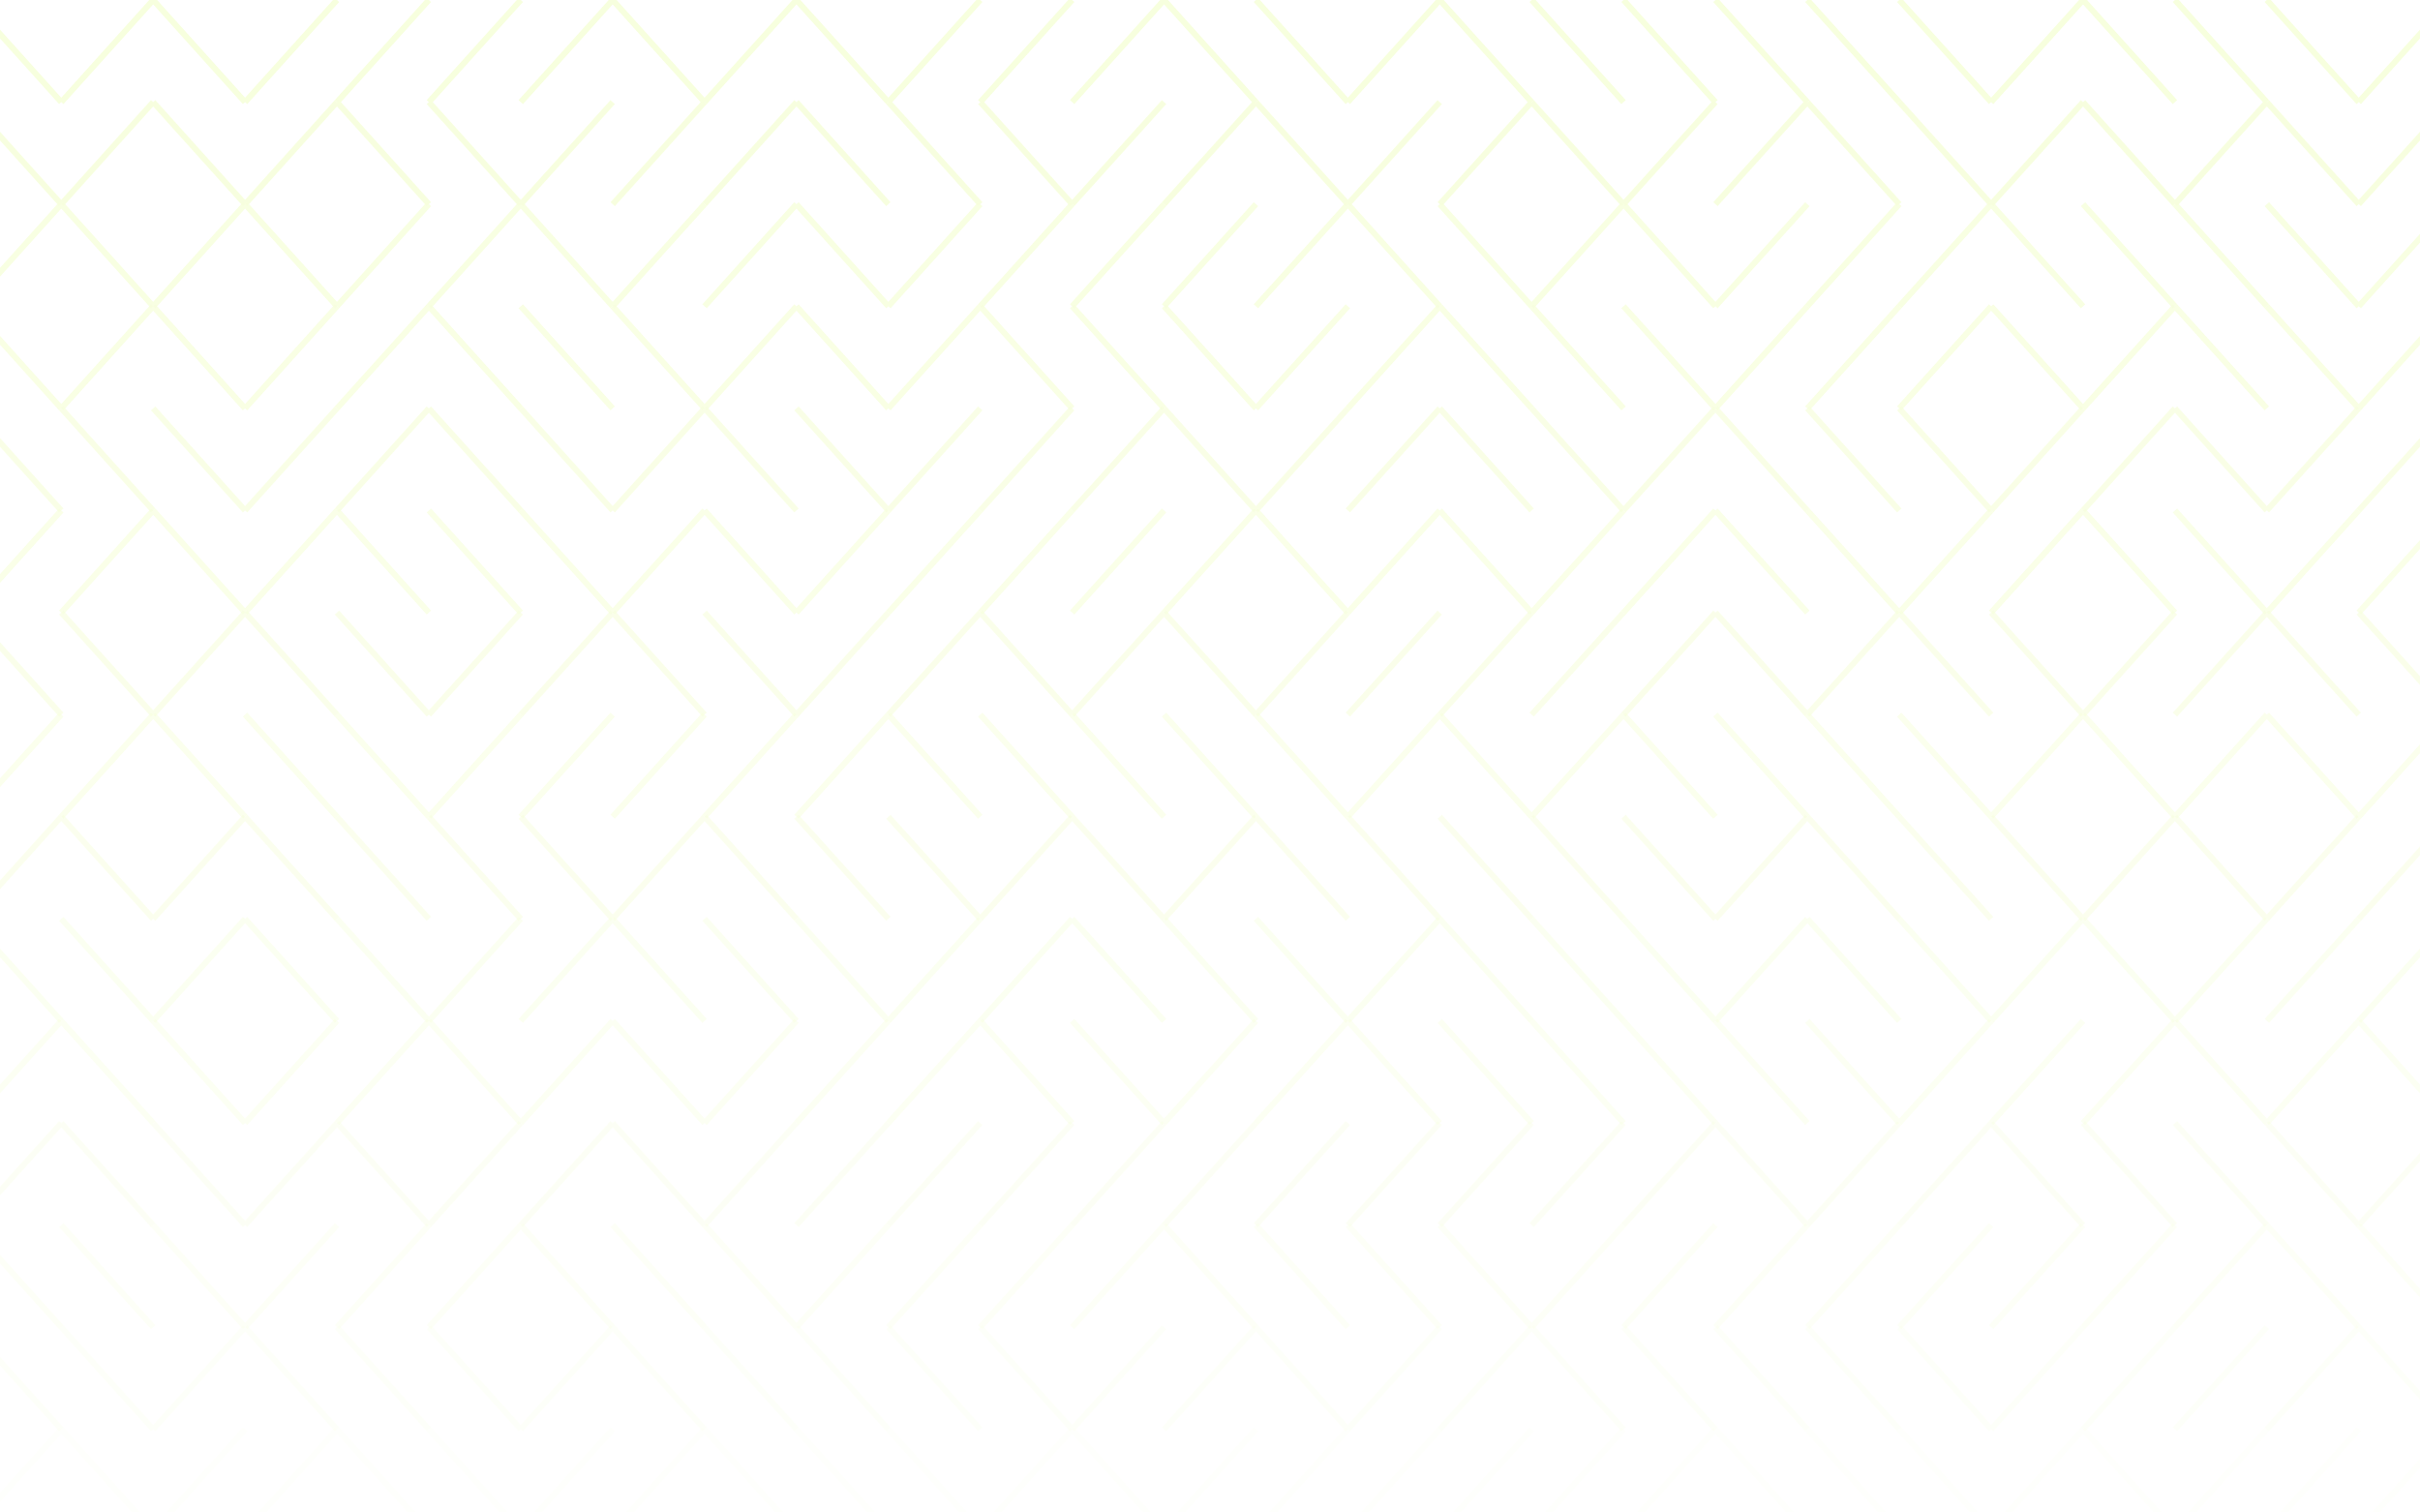 <svg width="1440" height="900" viewBox="0 0 1440 900" fill="none" xmlns="http://www.w3.org/2000/svg">
  <g opacity=".16" clip-path="url(#a)" stroke="#CBFC2A" stroke-width="3.5">
    <path d="m-18.227 0 54.684 60.75M91.14 0 36.458 60.75M91.14 0l54.684 60.75M200.508 0l-54.684 60.75M255.191 0l-54.683 60.75M309.875 0l-54.684 60.75M364.559 0l-54.684 60.75M364.559 0l54.683 60.75M473.926 0l-54.684 60.75M473.926 0l54.683 60.75M583.293 0l-54.684 60.75M637.977 0l-54.684 60.75M692.66 0l-54.683 60.75M692.66 0l54.684 60.75m0-60.75 54.683 60.75M856.711 0l-54.684 60.75M856.711 0l54.683 60.75M911.395 0l54.683 60.75m0-60.75 54.682 60.75m0-60.75 54.69 60.75m0-60.75 54.68 60.75m0-60.75 54.68 60.75M1239.49 0l-54.68 60.75M1239.49 0l54.69 60.75m0-60.75 54.68 60.75m0-60.75 54.68 60.75M1458.23 0l-54.69 60.75"/>
    <path opacity=".94" d="m-18.227 60.75 54.684 60.75M91.14 60.75 36.458 121.5M91.14 60.75l54.684 60.75m54.684-60.75-54.684 60.75m54.684-60.75 54.683 60.75m0-60.75 54.684 60.75m54.684-60.75-54.684 60.75m109.367-60.75-54.683 60.75m109.367-60.75-54.684 60.75m54.684-60.75 54.683 60.75m0-60.75 54.684 60.75m0-60.75 54.684 60.75m54.683-60.75-54.683 60.75m109.367-60.75L692.66 121.5m54.684-60.75 54.683 60.75m54.684-60.75-54.684 60.75m109.367-60.75-54.683 60.75m54.684-60.75 54.683 60.75m54.682-60.75-54.682 60.75m109.372-60.75-54.69 60.75m54.69-60.75 54.68 60.75m0-60.75 54.68 60.75m54.68-60.75-54.68 60.75m54.68-60.75 54.69 60.75m54.68-60.75-54.68 60.75m54.68-60.75 54.68 60.75m54.69-60.75-54.69 60.75"/>
    <path opacity=".87" d="m36.457 121.5-54.684 60.75m54.684-60.75 54.684 60.75m54.683-60.75L91.14 182.25m54.684-60.75 54.684 60.75m54.683-60.75-54.683 60.75m109.367-60.75-54.684 60.75m54.684-60.75 54.684 60.75m54.683-60.75-54.683 60.75m109.367-60.75-54.684 60.75m54.684-60.75 54.683 60.75m54.684-60.75-54.684 60.75m109.368-60.75-54.684 60.75M692.66 121.5l-54.683 60.75m109.367-60.75-54.684 60.75m109.367-60.75-54.683 60.75m54.683-60.75 54.684 60.75m0-60.75 54.683 60.75m54.684-60.75-54.683 60.75m54.683-60.75 54.682 60.75m54.69-60.75-54.69 60.75m109.37-60.75-54.68 60.75m109.36-60.75-54.68 60.75m54.68-60.75 54.68 60.75m0-60.75 54.69 60.75m0-60.75 54.68 60.75m0-60.75 54.68 60.75m54.69-60.75-54.69 60.75"/>
    <path opacity=".81" d="M-18.227 182.25 36.457 243m54.683-60.75L36.458 243m54.682-60.75L145.825 243m54.683-60.75L145.824 243m109.367-60.75L200.508 243m54.683-60.75L309.875 243m0-60.75L364.559 243m0-60.75L419.242 243m54.684-60.75L419.242 243m54.684-60.75L528.609 243m54.684-60.75L528.609 243m54.684-60.75L637.977 243m0-60.75L692.66 243m0-60.75L747.344 243m54.683-60.75L747.344 243m109.367-60.75L802.027 243m54.684-60.75L911.394 243m.001-60.75L966.078 243m0-60.75L1020.76 243m54.69-60.75L1020.76 243m109.37-60.75L1075.45 243m109.36-60.75L1130.13 243m54.68-60.75 54.68 60.75m54.69-60.75L1239.49 243m54.69-60.75 54.68 60.75m0-60.75 54.68 60.75m54.69-60.75L1403.54 243"/>
    <path opacity=".74" d="m-18.227 243 54.684 60.75m0-60.75 54.684 60.75M91.14 243l54.684 60.75M200.508 243l-54.684 60.75M255.191 243l-54.683 60.75M255.191 243l54.684 60.75m0-60.75 54.684 60.75M419.242 243l-54.683 60.75M419.242 243l54.684 60.75m0-60.75 54.683 60.75M583.293 243l-54.684 60.75M637.977 243l-54.684 60.75M692.66 243l-54.683 60.75M692.66 243l54.684 60.75M802.027 243l-54.683 60.75M856.711 243l-54.684 60.75M856.711 243l54.683 60.75m.001-60.75 54.683 60.75M1020.76 243l-54.682 60.75M1020.76 243l54.69 60.75m0-60.75 54.68 60.75m0-60.75 54.68 60.75m54.68-60.75-54.68 60.75M1294.18 243l-54.69 60.75m54.69-60.75 54.68 60.75m54.68-60.75-54.68 60.75M1458.23 243l-54.69 60.75"/>
    <path opacity=".68" d="m36.457 303.75-54.684 60.75M91.14 303.75 36.458 364.5m54.682-60.75 54.684 60.75m54.684-60.75-54.684 60.75m54.684-60.75 54.683 60.75m0-60.75 54.684 60.75m0-60.75 54.684 60.75m54.683-60.75-54.683 60.75m54.683-60.75 54.684 60.75m54.683-60.75-54.683 60.75m109.367-60.75-54.684 60.75m109.368-60.75-54.684 60.75m109.367-60.75-54.683 60.75m109.367-60.75L692.66 364.5m54.684-60.75 54.683 60.75m54.684-60.75-54.684 60.75m54.684-60.75 54.683 60.75m54.684-60.75-54.683 60.75m109.365-60.75-54.682 60.75m54.682-60.75 54.69 60.75m0-60.75 54.68 60.75m54.68-60.75-54.68 60.75m109.36-60.75-54.68 60.75m54.68-60.75 54.69 60.75m0-60.75 54.68 60.75m54.68-60.75-54.68 60.75m109.37-60.75-54.69 60.75"/>
    <path opacity=".62" d="m-18.227 364.5 54.684 60.75m0-60.75 54.684 60.75m54.683-60.75L91.14 425.25m54.684-60.75 54.684 60.75m0-60.75 54.683 60.75m54.684-60.75-54.684 60.75m109.368-60.75-54.684 60.75m54.684-60.75 54.683 60.75m0-60.75 54.684 60.75m54.683-60.75-54.683 60.75m109.367-60.75-54.684 60.75m54.684-60.75 54.684 60.75m54.683-60.75-54.683 60.75m54.683-60.75 54.684 60.75m54.683-60.75-54.683 60.75m109.367-60.75-54.684 60.75m109.367-60.75-54.683 60.75m109.367-60.75-54.683 60.75m109.365-60.75-54.682 60.75m54.682-60.75 54.69 60.75m54.68-60.75-54.68 60.75m54.68-60.75 54.68 60.75m0-60.75 54.68 60.75m54.69-60.75-54.69 60.75m109.37-60.75-54.68 60.75m54.68-60.75 54.68 60.75m0-60.75 54.69 60.75"/>
    <path opacity=".55" d="M36.457 425.25-18.227 486M91.14 425.25 36.458 486m54.682-60.75L145.825 486m-.001-60.75L200.508 486m0-60.75L255.191 486m54.684-60.75L255.191 486m109.368-60.75L309.875 486m109.367-60.75L364.559 486m109.367-60.75L419.242 486m109.367-60.75L473.926 486m54.683-60.75L583.293 486m0-60.75L637.977 486m0-60.75L692.66 486m0-60.75L747.344 486m0-60.75L802.027 486m54.684-60.75L802.027 486m54.684-60.75L911.394 486m54.684-60.75L911.395 486m54.683-60.75L1020.76 486m0-60.75 54.69 60.75m0-60.75 54.68 60.75m0-60.75 54.68 60.75m54.68-60.75L1184.81 486m54.68-60.75 54.69 60.75m54.68-60.75L1294.18 486m54.68-60.75 54.68 60.75m54.69-60.75L1403.54 486"/>
    <path opacity=".49" d="m36.457 486-54.684 60.75M36.457 486l54.684 60.75M145.824 486 91.14 546.75M145.824 486l54.684 60.75m0-60.75 54.683 60.75m0-60.75 54.684 60.75m0-60.75 54.684 60.75M419.242 486l-54.683 60.75M419.242 486l54.684 60.75m0-60.75 54.683 60.75m0-60.75 54.684 60.75M637.977 486l-54.684 60.75M637.977 486l54.683 60.75M747.344 486l-54.684 60.75M747.344 486l54.683 60.75m0-60.75 54.684 60.75m0-60.75 54.683 60.75m.001-60.75 54.683 60.75m0-60.75 54.682 60.75m54.69-60.75-54.69 60.75m54.69-60.75 54.68 60.75m0-60.75 54.68 60.75m0-60.75 54.68 60.75m54.69-60.75-54.69 60.75m54.69-60.75 54.68 60.75m54.68-60.75-54.68 60.75M1458.23 486l-54.69 60.75"/>
    <path opacity=".42" d="m-18.227 546.75 54.684 60.75m0-60.75 54.684 60.75m54.683-60.75L91.14 607.5m54.684-60.75 54.684 60.75m0-60.75 54.683 60.75m54.684-60.75-54.684 60.75m109.368-60.75-54.684 60.75m54.684-60.75 54.683 60.75m0-60.75 54.684 60.75m0-60.75 54.683 60.75m54.684-60.75-54.684 60.75m109.368-60.75-54.684 60.75m54.684-60.75 54.683 60.75m0-60.75 54.684 60.75m0-60.75 54.683 60.75m54.684-60.75-54.684 60.75m54.684-60.75 54.683 60.75m.001-60.75 54.683 60.75m0-60.75 54.682 60.75m54.69-60.75-54.69 60.75m54.69-60.75 54.68 60.75m0-60.75 54.68 60.75m54.68-60.75-54.68 60.75m54.68-60.75 54.69 60.75m54.68-60.75-54.68 60.75m109.36-60.75-54.68 60.75m109.37-60.75-54.69 60.75"/>
    <path opacity=".36" d="m36.457 607.5-54.684 60.75m54.684-60.75 54.684 60.75m-.001-60.75 54.684 60.75m54.684-60.75-54.684 60.75m109.367-60.75-54.683 60.75m54.683-60.75 54.684 60.75m54.684-60.75-54.684 60.75m54.684-60.75 54.683 60.75m54.684-60.75-54.684 60.75m109.367-60.75-54.683 60.75m109.367-60.75-54.684 60.75m54.684-60.75 54.684 60.75m0-60.75 54.683 60.75m54.684-60.75-54.684 60.75m109.367-60.75-54.683 60.75m54.683-60.75 54.684 60.75m0-60.75 54.683 60.75m.001-60.75 54.683 60.75m0-60.75 54.682 60.75m0-60.75 54.69 60.75m0-60.75 54.68 60.75m54.68-60.75-54.68 60.75m109.36-60.75-54.68 60.75m109.37-60.75-54.69 60.75m54.69-60.75 54.68 60.75m54.68-60.75-54.68 60.75m54.68-60.75 54.69 60.75"/>
    <path opacity=".29" d="M36.457 668.25-18.227 729m54.684-60.75L91.141 729m-.001-60.75L145.825 729m54.683-60.75L145.824 729m54.684-60.75L255.191 729m54.684-60.75L255.191 729m109.368-60.75L309.875 729m54.684-60.75L419.242 729m54.684-60.75L419.242 729m109.367-60.75L473.926 729m109.367-60.75L528.609 729m109.368-60.75L583.293 729m109.367-60.75L637.977 729m109.367-60.75L692.66 729m109.367-60.75L747.344 729m109.367-60.75L802.027 729m109.367-60.75L856.711 729m109.367-60.75L911.395 729m109.365-60.75L966.078 729m54.682-60.75 54.69 60.75m54.68-60.75L1075.45 729m109.36-60.75L1130.13 729m54.68-60.75 54.68 60.75m0-60.75 54.69 60.75m0-60.75 54.68 60.75m0-60.75 54.68 60.75m54.69-60.75L1403.54 729"/>
    <path opacity=".23" d="m-18.227 729 54.684 60.75m0-60.75 54.684 60.75M91.14 729l54.684 60.75M200.508 729l-54.684 60.75M255.191 729l-54.683 60.75M309.875 729l-54.684 60.75M309.875 729l54.684 60.75m0-60.75 54.683 60.75m0-60.75 54.684 60.75M528.609 729l-54.683 60.75M583.293 729l-54.684 60.75M637.977 729l-54.684 60.75M692.66 729l-54.683 60.75M692.66 729l54.684 60.75m0-60.75 54.683 60.75m0-60.75 54.684 60.75m0-60.75 54.683 60.75M966.078 729l-54.683 60.75M1020.76 729l-54.682 60.75M1075.45 729l-54.69 60.75M1130.13 729l-54.68 60.75M1184.81 729l-54.68 60.75M1239.49 729l-54.68 60.75M1294.18 729l-54.69 60.75M1348.86 729l-54.68 60.75m54.68-60.75 54.68 60.75m0-60.75 54.69 60.75"/>
    <path opacity=".17" d="m-18.227 789.75 54.684 60.75m0-60.75 54.684 60.75m54.683-60.75L91.14 850.5m54.684-60.75 54.684 60.75m0-60.75 54.683 60.75m0-60.75 54.684 60.75m54.684-60.75-54.684 60.75m54.684-60.75 54.683 60.75m0-60.75 54.684 60.75m0-60.75 54.683 60.75m0-60.75 54.684 60.75m0-60.75 54.684 60.75m54.683-60.75-54.683 60.75m109.367-60.75L692.66 850.5m54.684-60.75 54.683 60.75m54.684-60.75-54.684 60.75m109.367-60.75-54.683 60.75m54.684-60.75 54.683 60.75m0-60.75 54.682 60.75m0-60.75 54.69 60.75m0-60.75 54.68 60.75m0-60.75 54.68 60.75m54.68-60.75-54.68 60.75m109.37-60.75-54.69 60.75m109.37-60.75-54.68 60.75m109.36-60.75-54.68 60.75m54.68-60.75 54.69 60.75"/>
    <path opacity=".1" d="m36.457 850.5-54.684 60.75m54.684-60.75 54.684 60.75m54.683-60.75L91.14 911.25m109.368-60.75-54.684 60.75m54.684-60.75 54.683 60.75m0-60.75 54.684 60.75m54.684-60.75-54.684 60.75m109.367-60.75-54.683 60.75m54.683-60.75 54.684 60.75m0-60.75 54.683 60.75m0-60.75 54.684 60.75m54.684-60.75-54.684 60.75m54.684-60.75 54.683 60.75m54.684-60.75-54.684 60.75m109.367-60.75-54.683 60.75m109.367-60.75-54.684 60.75m109.367-60.75-54.683 60.75m109.367-60.75-54.683 60.75m109.365-60.75-54.682 60.75m54.682-60.75 54.69 60.75m0-60.75 54.68 60.75m0-60.75 54.68 60.75m54.68-60.75-54.68 60.75m54.68-60.75 54.69 60.75m54.68-60.75-54.68 60.75m109.36-60.75-54.68 60.75m109.37-60.75-54.69 60.75" />
  </g>
  <defs>
    <clipPath id="a">
      <path fill="#fff" d="M0 0h1440v900H0z"/>
    </clipPath>
  </defs>
</svg>
